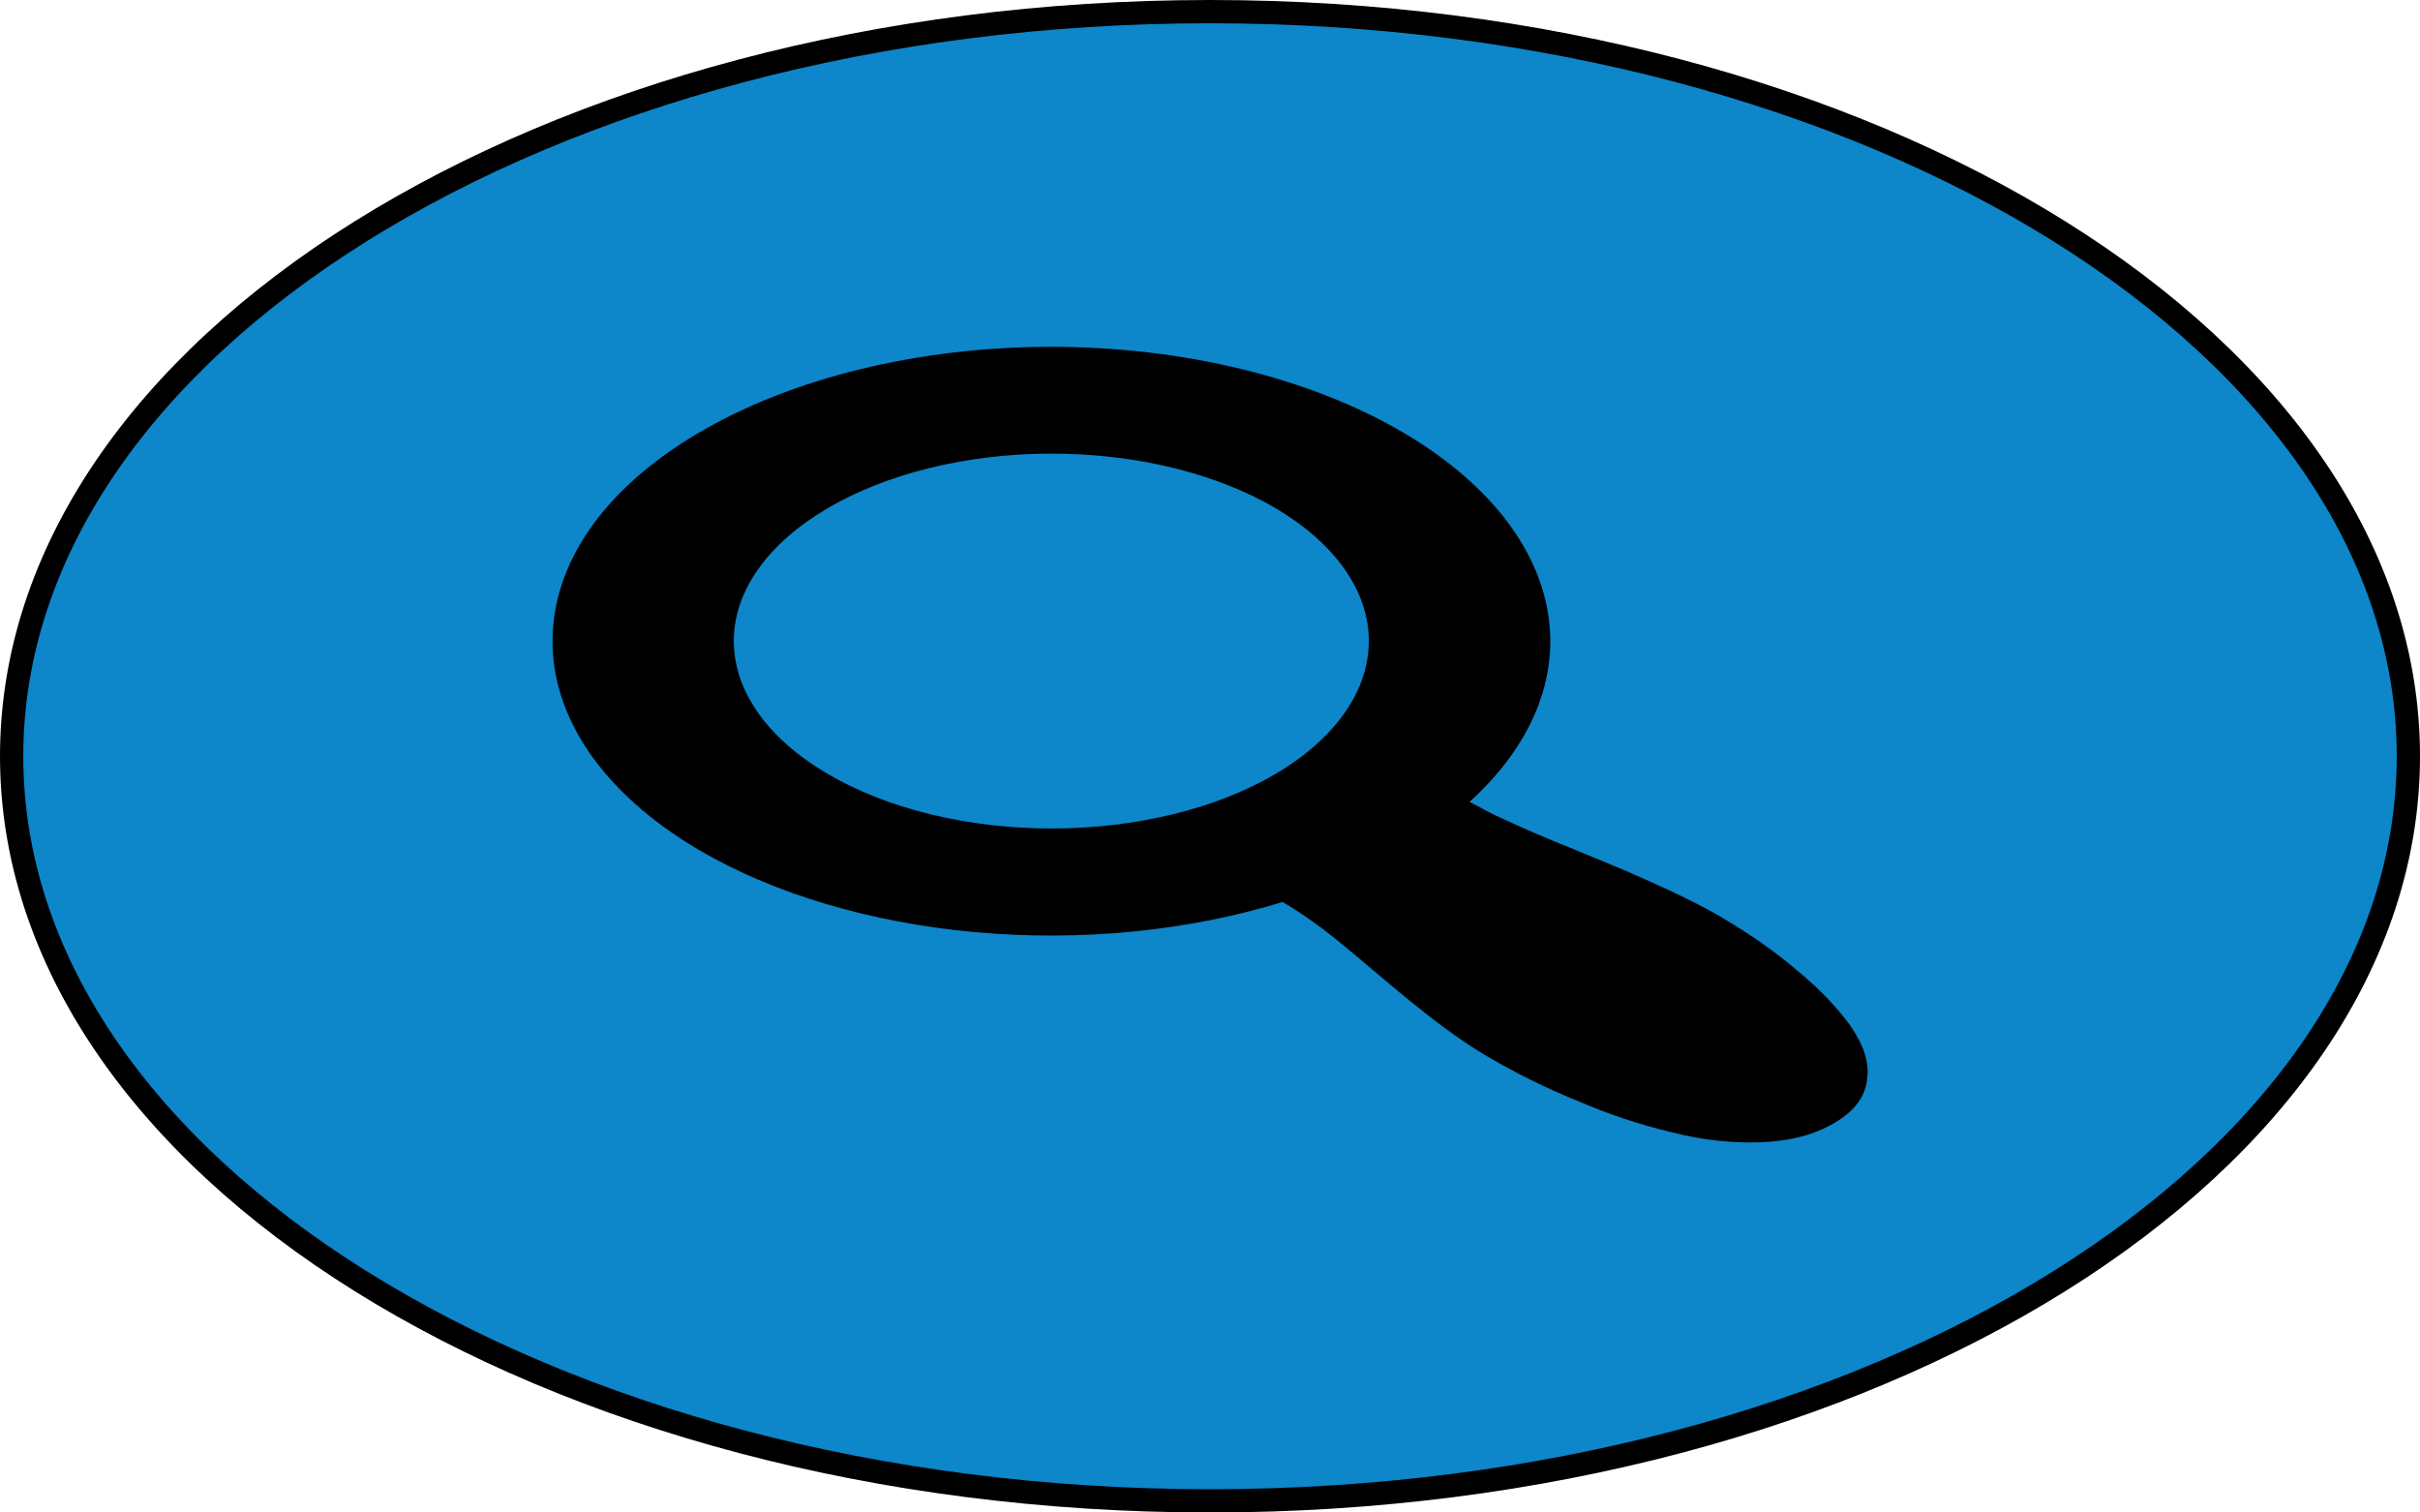 <svg width="104" height="65" viewBox="0 0 104 65" fill="none" xmlns="http://www.w3.org/2000/svg">
<path d="M103.5 32.5C103.5 41.24 97.831 49.228 88.505 55.057C79.186 60.881 66.281 64.5 52 64.5C37.719 64.5 24.814 60.881 15.495 55.057C6.17 49.228 0.5 41.24 0.5 32.5C0.5 23.76 6.17 15.772 15.495 9.943C24.814 4.119 37.719 0.5 52 0.5C66.281 0.5 79.186 4.119 88.505 9.943C97.831 15.772 103.5 23.76 103.5 32.5Z" fill="#0D86CA" stroke="black"/>
<path d="M60.346 18.614C63.821 20.666 65.997 23.36 66.508 26.244C67.019 29.129 65.835 32.029 63.154 34.461C63.622 34.691 64.012 34.944 64.558 35.174C65.338 35.542 66.391 36.002 67.717 36.531C69.043 37.083 69.901 37.428 70.291 37.612C71.929 38.325 73.138 38.923 73.957 39.406C75.205 40.142 76.297 40.901 77.233 41.706C78.208 42.511 78.949 43.293 79.534 44.098C80.08 44.903 80.353 45.662 80.236 46.398C80.158 47.134 79.69 47.755 78.832 48.261C77.974 48.767 76.921 49.043 75.673 49.089C74.464 49.135 73.138 48.997 71.812 48.652C70.447 48.33 69.082 47.87 67.756 47.295C66.391 46.743 65.104 46.099 63.856 45.363C63.037 44.88 62.023 44.167 60.853 43.224C60.463 42.925 59.878 42.419 59.02 41.706C58.162 40.97 57.46 40.395 56.836 39.912C56.212 39.452 55.705 39.107 55.12 38.762C51.072 40.012 46.453 40.468 41.936 40.062C37.418 39.657 33.238 38.412 30.004 36.508C21.658 31.563 21.658 23.536 30.004 18.614C31.995 17.438 34.36 16.505 36.964 15.869C39.567 15.232 42.357 14.905 45.175 14.905C47.993 14.905 50.783 15.232 53.386 15.869C55.99 16.505 58.355 17.438 60.346 18.614V18.614ZM54.847 33.242C57.395 31.729 58.825 29.682 58.825 27.549C58.825 25.417 57.395 23.371 54.847 21.857C53.581 21.108 52.076 20.514 50.42 20.108C48.764 19.703 46.988 19.494 45.194 19.494C43.401 19.494 41.625 19.703 39.969 20.108C38.313 20.514 36.808 21.108 35.542 21.857C34.272 22.604 33.264 23.491 32.577 24.468C31.889 25.445 31.535 26.492 31.535 27.549C31.535 28.607 31.889 29.654 32.577 30.631C33.264 31.608 34.272 32.495 35.542 33.242C36.808 33.991 38.313 34.585 39.969 34.991C41.625 35.396 43.401 35.605 45.194 35.605C46.988 35.605 48.764 35.396 50.42 34.991C52.076 34.585 53.581 33.991 54.847 33.242V33.242Z" fill="black"/>
</svg>
